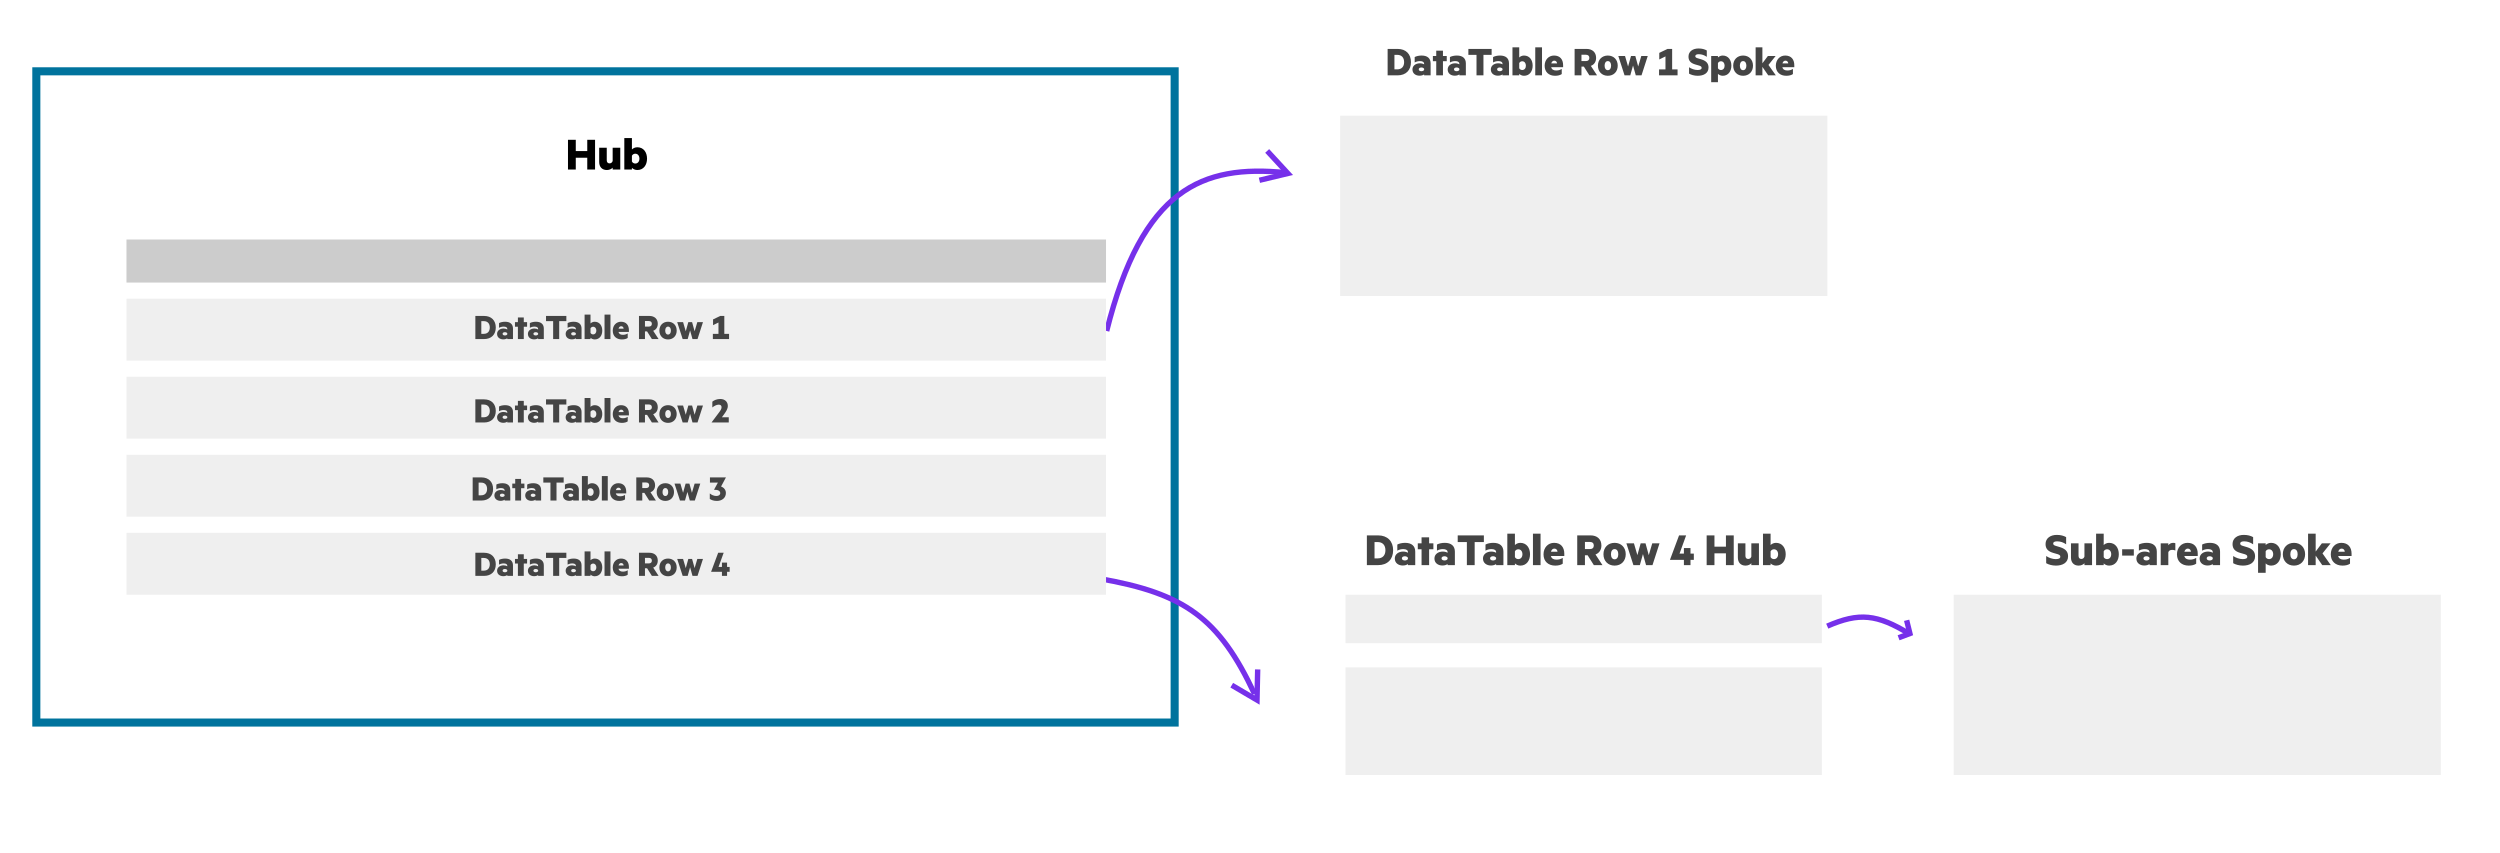 <svg width="929" height="317" viewBox="0 0 929 317" fill="none" xmlns="http://www.w3.org/2000/svg">
<g filter="url(#filter0_d_2408_13986)">
<rect x="12" y="19" width="426" height="245" fill="white"/>
<rect x="13.5" y="20.5" width="423" height="242" stroke="#00739D" stroke-width="3"/>
</g>
<path d="M408.358 214.983C440.303 220.483 453.035 229.79 466.188 257.874" stroke="#7630EA" stroke-width="2"/>
<path d="M411.237 123C424.5 70 446.821 61.081 477.681 64.151" stroke="#7630EA" stroke-width="2"/>
<g filter="url(#filter1_d_2408_13986)">
<rect x="489" y="6" width="198.277" height="114.033" fill="white"/>
</g>
<rect x="498" y="43" width="181.056" height="67" fill="#EFEFEF"/>
<g filter="url(#filter2_d_2408_13986)">
<rect x="718.186" y="184" width="198.22" height="114" fill="white"/>
</g>
<rect x="726" y="221" width="181.004" height="67" fill="#EFEFEF"/>
<path d="M760.359 206.616V209.28C761.169 209.766 762.501 210.18 763.977 210.18C766.461 210.18 768.495 209.118 768.495 206.724C768.495 205.032 767.577 203.97 765.561 203.34L763.887 202.836C763.311 202.656 762.969 202.458 762.969 201.954C762.969 201.396 763.599 201.162 764.427 201.162C765.687 201.162 766.785 201.576 767.775 202.26V199.596C766.857 199.092 765.795 198.768 764.301 198.768C761.979 198.768 760.125 199.974 760.125 202.17C760.125 204.006 761.151 204.924 763.005 205.464L764.679 205.95C765.273 206.166 765.615 206.346 765.615 206.886C765.615 207.57 764.823 207.768 763.905 207.768C762.663 207.768 761.313 207.264 760.359 206.616ZM777.404 210V201.9H774.578V206.814C774.434 207.372 773.948 207.714 773.426 207.714C772.706 207.714 772.382 207.228 772.382 206.544V201.9H769.574V207.21C769.574 209.01 770.636 210.18 772.418 210.18C773.336 210.18 774.146 209.802 774.578 209.298V210H777.404ZM781.734 210V209.352C782.112 209.784 782.904 210.18 783.732 210.18C786.072 210.18 787.35 208.29 787.35 205.95C787.35 203.61 786.072 201.72 783.732 201.72C782.904 201.72 782.112 202.116 781.734 202.548V198.3H778.908V210H781.734ZM781.734 207.012V204.87C781.95 204.438 782.436 204.114 782.976 204.114C783.948 204.114 784.524 204.906 784.524 205.95C784.524 206.994 783.948 207.768 782.976 207.768C782.418 207.768 781.95 207.462 781.734 207.012ZM788.591 204.096V206.472H792.929V204.096H788.591ZM798.753 205.122V205.41C798.429 205.176 797.673 204.96 796.989 204.96C795.243 204.96 793.875 205.968 793.875 207.534C793.875 209.244 795.243 210.144 796.845 210.144C797.709 210.144 798.483 209.856 798.753 209.586V210H801.471V204.996C801.471 202.854 800.103 201.72 797.709 201.72C796.557 201.72 795.477 201.99 794.811 202.35V204.618C795.459 204.24 796.251 204.042 797.025 204.042C798.177 204.042 798.753 204.492 798.753 205.122ZM798.753 207.264V207.732C798.573 208.056 798.123 208.272 797.619 208.272C797.061 208.272 796.503 208.038 796.503 207.48C796.503 206.94 797.061 206.706 797.619 206.706C798.123 206.706 798.573 206.922 798.753 207.264ZM808.356 204.582V201.864C808.23 201.792 807.942 201.72 807.582 201.72C806.772 201.72 806.142 202.08 805.746 202.62V201.9H802.92V210H805.746V205.248C805.89 204.672 806.412 204.33 807.186 204.33C807.636 204.33 808.014 204.402 808.356 204.582ZM811.693 206.598H816.679V205.77C816.679 203.358 815.401 201.72 812.881 201.72C810.649 201.72 808.957 203.466 808.957 206.004C808.957 208.614 810.721 210.18 813.313 210.18C814.483 210.18 815.473 209.928 816.103 209.46V207.318C815.293 207.804 814.627 207.966 813.763 207.966C812.719 207.966 811.927 207.57 811.693 206.598ZM812.989 203.862C813.673 203.862 814.087 204.33 814.159 205.014H811.729C811.927 204.276 812.377 203.862 812.989 203.862ZM822.255 205.122V205.41C821.931 205.176 821.175 204.96 820.491 204.96C818.745 204.96 817.377 205.968 817.377 207.534C817.377 209.244 818.745 210.144 820.347 210.144C821.211 210.144 821.985 209.856 822.255 209.586V210H824.973V204.996C824.973 202.854 823.605 201.72 821.211 201.72C820.059 201.72 818.979 201.99 818.313 202.35V204.618C818.961 204.24 819.753 204.042 820.527 204.042C821.679 204.042 822.255 204.492 822.255 205.122ZM822.255 207.264V207.732C822.075 208.056 821.625 208.272 821.121 208.272C820.563 208.272 820.005 208.038 820.005 207.48C820.005 206.94 820.563 206.706 821.121 206.706C821.625 206.706 822.075 206.922 822.255 207.264ZM829.846 206.616V209.28C830.656 209.766 831.988 210.18 833.464 210.18C835.948 210.18 837.982 209.118 837.982 206.724C837.982 205.032 837.064 203.97 835.048 203.34L833.374 202.836C832.798 202.656 832.456 202.458 832.456 201.954C832.456 201.396 833.086 201.162 833.914 201.162C835.174 201.162 836.272 201.576 837.262 202.26V199.596C836.344 199.092 835.282 198.768 833.788 198.768C831.466 198.768 829.612 199.974 829.612 202.17C829.612 204.006 830.638 204.924 832.492 205.464L834.166 205.95C834.76 206.166 835.102 206.346 835.102 206.886C835.102 207.57 834.31 207.768 833.392 207.768C832.15 207.768 830.8 207.264 829.846 206.616ZM841.922 212.862V209.352C842.3 209.784 843.092 210.18 843.92 210.18C846.26 210.18 847.538 208.254 847.538 205.95C847.538 203.628 846.26 201.72 843.92 201.72C843.092 201.72 842.3 202.116 841.922 202.548V201.9H839.096V212.862H841.922ZM841.922 207.012V204.87C842.138 204.438 842.606 204.114 843.164 204.114C844.136 204.114 844.712 204.906 844.712 205.95C844.712 206.994 844.136 207.768 843.164 207.768C842.624 207.768 842.138 207.462 841.922 207.012ZM856.577 205.95C856.577 203.448 854.903 201.72 852.437 201.72C849.989 201.72 848.297 203.448 848.297 205.95C848.297 208.452 849.989 210.18 852.437 210.18C854.903 210.18 856.577 208.452 856.577 205.95ZM853.805 205.95C853.805 207.066 853.319 207.84 852.437 207.84C851.573 207.84 851.087 207.066 851.087 205.95C851.087 204.834 851.573 204.042 852.437 204.042C853.319 204.042 853.805 204.834 853.805 205.95ZM866.118 210L863.04 205.644L866.046 201.9H862.806L860.502 204.96V198.3H857.676V210H860.502V206.454L862.95 210H866.118ZM868.857 206.598H873.843V205.77C873.843 203.358 872.565 201.72 870.045 201.72C867.813 201.72 866.121 203.466 866.121 206.004C866.121 208.614 867.885 210.18 870.477 210.18C871.647 210.18 872.637 209.928 873.267 209.46V207.318C872.457 207.804 871.791 207.966 870.927 207.966C869.883 207.966 869.091 207.57 868.857 206.598ZM870.153 203.862C870.837 203.862 871.251 204.33 871.323 205.014H868.893C869.091 204.276 869.541 203.862 870.153 203.862Z" fill="#444444"/>
<path d="M515.642 18.176V28H519.354C522.442 28 524.314 26.08 524.314 23.088C524.314 20.096 522.442 18.176 519.354 18.176H515.642ZM519.226 25.776H518.17V20.384H519.226C520.858 20.384 521.77 21.424 521.77 23.088C521.77 24.736 520.858 25.776 519.226 25.776ZM529.202 23.664V23.92C528.914 23.712 528.242 23.52 527.634 23.52C526.082 23.52 524.866 24.416 524.866 25.808C524.866 27.328 526.082 28.128 527.506 28.128C528.274 28.128 528.962 27.872 529.202 27.632V28H531.618V23.552C531.618 21.648 530.402 20.64 528.274 20.64C527.25 20.64 526.29 20.88 525.698 21.2V23.216C526.274 22.88 526.978 22.704 527.666 22.704C528.69 22.704 529.202 23.104 529.202 23.664ZM529.202 25.568V25.984C529.042 26.272 528.642 26.464 528.194 26.464C527.698 26.464 527.202 26.256 527.202 25.76C527.202 25.28 527.698 25.072 528.194 25.072C528.642 25.072 529.042 25.264 529.202 25.568ZM536.203 28V22.752H537.611V20.8H536.203V18.816H533.707V20.8H532.459V22.752H533.707V28H536.203ZM542.296 23.664V23.92C542.008 23.712 541.336 23.52 540.728 23.52C539.176 23.52 537.96 24.416 537.96 25.808C537.96 27.328 539.176 28.128 540.6 28.128C541.368 28.128 542.056 27.872 542.296 27.632V28H544.712V23.552C544.712 21.648 543.496 20.64 541.368 20.64C540.344 20.64 539.384 20.88 538.792 21.2V23.216C539.368 22.88 540.072 22.704 540.76 22.704C541.784 22.704 542.296 23.104 542.296 23.664ZM542.296 25.568V25.984C542.136 26.272 541.736 26.464 541.288 26.464C540.792 26.464 540.296 26.256 540.296 25.76C540.296 25.28 540.792 25.072 541.288 25.072C541.736 25.072 542.136 25.264 542.296 25.568ZM545.648 18.176V20.384H548.672V28H551.248V20.384H554.288V18.176H545.648ZM558.327 23.664V23.92C558.039 23.712 557.367 23.52 556.759 23.52C555.207 23.52 553.991 24.416 553.991 25.808C553.991 27.328 555.207 28.128 556.631 28.128C557.399 28.128 558.087 27.872 558.327 27.632V28H560.743V23.552C560.743 21.648 559.527 20.64 557.399 20.64C556.375 20.64 555.415 20.88 554.823 21.2V23.216C555.399 22.88 556.103 22.704 556.791 22.704C557.815 22.704 558.327 23.104 558.327 23.664ZM558.327 25.568V25.984C558.167 26.272 557.767 26.464 557.319 26.464C556.823 26.464 556.327 26.256 556.327 25.76C556.327 25.28 556.823 25.072 557.319 25.072C557.767 25.072 558.167 25.264 558.327 25.568ZM564.543 28V27.424C564.879 27.808 565.583 28.16 566.319 28.16C568.399 28.16 569.535 26.48 569.535 24.4C569.535 22.32 568.399 20.64 566.319 20.64C565.583 20.64 564.879 20.992 564.543 21.376V17.6H562.031V28H564.543ZM564.543 25.344V23.44C564.735 23.056 565.167 22.768 565.647 22.768C566.511 22.768 567.023 23.472 567.023 24.4C567.023 25.328 566.511 26.016 565.647 26.016C565.151 26.016 564.735 25.744 564.543 25.344ZM573.012 28V17.6H570.5V28H573.012ZM576.423 24.976H580.855V24.24C580.855 22.096 579.719 20.64 577.479 20.64C575.495 20.64 573.991 22.192 573.991 24.448C573.991 26.768 575.559 28.16 577.863 28.16C578.903 28.16 579.783 27.936 580.343 27.52V25.616C579.623 26.048 579.031 26.192 578.263 26.192C577.335 26.192 576.631 25.84 576.423 24.976ZM577.575 22.544C578.183 22.544 578.551 22.96 578.615 23.568H576.455C576.631 22.912 577.031 22.544 577.575 22.544ZM587.671 24.752H588.567L590.615 28H593.463L591.159 24.48C592.359 24.032 593.111 23.008 593.111 21.52C593.111 19.376 591.655 18.176 589.543 18.176H585.127V28H587.671V24.752ZM587.671 22.704V20.336H589.271C590.183 20.336 590.599 20.8 590.599 21.52C590.599 22.24 590.183 22.704 589.271 22.704H587.671ZM601.148 24.4C601.148 22.176 599.66 20.64 597.468 20.64C595.292 20.64 593.788 22.176 593.788 24.4C593.788 26.624 595.292 28.16 597.468 28.16C599.66 28.16 601.148 26.624 601.148 24.4ZM598.684 24.4C598.684 25.392 598.252 26.08 597.468 26.08C596.7 26.08 596.268 25.392 596.268 24.4C596.268 23.408 596.7 22.704 597.468 22.704C598.252 22.704 598.684 23.408 598.684 24.4ZM608.754 24.704L607.682 20.8H606.082L604.994 24.704L603.858 20.8H601.362L603.682 28H605.81L606.834 24.352L607.858 28H609.986L612.306 20.8H609.906L608.754 24.704ZM616.505 25.792V28H623.385V25.792H621.369V18.176H619.657L616.585 19.648V22.096L618.889 20.96V25.792H616.505ZM627.653 24.992V27.36C628.373 27.792 629.557 28.16 630.869 28.16C633.077 28.16 634.885 27.216 634.885 25.088C634.885 23.584 634.069 22.64 632.277 22.08L630.789 21.632C630.277 21.472 629.973 21.296 629.973 20.848C629.973 20.352 630.533 20.144 631.269 20.144C632.389 20.144 633.365 20.512 634.245 21.12V18.752C633.429 18.304 632.485 18.016 631.157 18.016C629.093 18.016 627.445 19.088 627.445 21.04C627.445 22.672 628.357 23.488 630.005 23.968L631.493 24.4C632.021 24.592 632.325 24.752 632.325 25.232C632.325 25.84 631.621 26.016 630.805 26.016C629.701 26.016 628.501 25.568 627.653 24.992ZM638.387 30.544V27.424C638.723 27.808 639.427 28.16 640.163 28.16C642.243 28.16 643.379 26.448 643.379 24.4C643.379 22.336 642.243 20.64 640.163 20.64C639.427 20.64 638.723 20.992 638.387 21.376V20.8H635.875V30.544H638.387ZM638.387 25.344V23.44C638.579 23.056 638.995 22.768 639.491 22.768C640.355 22.768 640.867 23.472 640.867 24.4C640.867 25.328 640.355 26.016 639.491 26.016C639.011 26.016 638.579 25.744 638.387 25.344ZM651.414 24.4C651.414 22.176 649.926 20.64 647.734 20.64C645.558 20.64 644.054 22.176 644.054 24.4C644.054 26.624 645.558 28.16 647.734 28.16C649.926 28.16 651.414 26.624 651.414 24.4ZM648.95 24.4C648.95 25.392 648.518 26.08 647.734 26.08C646.966 26.08 646.534 25.392 646.534 24.4C646.534 23.408 646.966 22.704 647.734 22.704C648.518 22.704 648.95 23.408 648.95 24.4ZM659.895 28L657.159 24.128L659.831 20.8H656.951L654.903 23.52V17.6H652.391V28H654.903V24.848L657.079 28H659.895ZM662.329 24.976H666.761V24.24C666.761 22.096 665.625 20.64 663.385 20.64C661.401 20.64 659.897 22.192 659.897 24.448C659.897 26.768 661.465 28.16 663.769 28.16C664.809 28.16 665.689 27.936 666.249 27.52V25.616C665.529 26.048 664.937 26.192 664.169 26.192C663.241 26.192 662.537 25.84 662.329 24.976ZM663.481 22.544C664.089 22.544 664.457 22.96 664.521 23.568H662.361C662.537 22.912 662.937 22.544 663.481 22.544Z" fill="#444444"/>
<path d="M470.882 56.088L478.595 64.457L468 66.994" stroke="#7630EA" stroke-width="2"/>
<path d="M467.353 248.761L467.103 260.139L457.712 254.617" stroke="#7630EA" stroke-width="2"/>
<path d="M221.123 51.948H218.225V56.142H213.959V51.948H211.061V63H213.959V58.626H218.225V63H221.123V51.948ZM230.49 63V54.9H227.664V59.814C227.52 60.372 227.034 60.714 226.512 60.714C225.792 60.714 225.468 60.228 225.468 59.544V54.9H222.66V60.21C222.66 62.01 223.722 63.18 225.504 63.18C226.422 63.18 227.232 62.802 227.664 62.298V63H230.49ZM234.821 63V62.352C235.199 62.784 235.991 63.18 236.819 63.18C239.159 63.18 240.437 61.29 240.437 58.95C240.437 56.61 239.159 54.72 236.819 54.72C235.991 54.72 235.199 55.116 234.821 55.548V51.3H231.995V63H234.821ZM234.821 60.012V57.87C235.037 57.438 235.523 57.114 236.063 57.114C237.035 57.114 237.611 57.906 237.611 58.95C237.611 59.994 237.035 60.768 236.063 60.768C235.505 60.768 235.037 60.462 234.821 60.012Z" fill="black"/>
<g filter="url(#filter3_d_2408_13986)">
<rect x="489" y="184" width="198.277" height="114.033" fill="white"/>
</g>
<rect x="500" y="221" width="177" height="18" fill="#EFEFEF"/>
<rect x="500" y="248" width="177" height="40" fill="#EFEFEF"/>
<path d="M507.93 198.948V210H512.106C515.58 210 517.686 207.84 517.686 204.474C517.686 201.108 515.58 198.948 512.106 198.948H507.93ZM511.962 207.498H510.774V201.432H511.962C513.798 201.432 514.824 202.602 514.824 204.474C514.824 206.328 513.798 207.498 511.962 207.498ZM523.184 205.122V205.41C522.86 205.176 522.104 204.96 521.42 204.96C519.674 204.96 518.306 205.968 518.306 207.534C518.306 209.244 519.674 210.144 521.276 210.144C522.14 210.144 522.914 209.856 523.184 209.586V210H525.902V204.996C525.902 202.854 524.534 201.72 522.14 201.72C520.988 201.72 519.908 201.99 519.242 202.35V204.618C519.89 204.24 520.682 204.042 521.456 204.042C522.608 204.042 523.184 204.492 523.184 205.122ZM523.184 207.264V207.732C523.004 208.056 522.554 208.272 522.05 208.272C521.492 208.272 520.934 208.038 520.934 207.48C520.934 206.94 521.492 206.706 522.05 206.706C522.554 206.706 523.004 206.922 523.184 207.264ZM531.061 210V204.096H532.645V201.9H531.061V199.668H528.253V201.9H526.849V204.096H528.253V210H531.061ZM537.915 205.122V205.41C537.591 205.176 536.835 204.96 536.151 204.96C534.405 204.96 533.037 205.968 533.037 207.534C533.037 209.244 534.405 210.144 536.007 210.144C536.871 210.144 537.645 209.856 537.915 209.586V210H540.633V204.996C540.633 202.854 539.265 201.72 536.871 201.72C535.719 201.72 534.639 201.99 533.973 202.35V204.618C534.621 204.24 535.413 204.042 536.187 204.042C537.339 204.042 537.915 204.492 537.915 205.122ZM537.915 207.264V207.732C537.735 208.056 537.285 208.272 536.781 208.272C536.223 208.272 535.665 208.038 535.665 207.48C535.665 206.94 536.223 206.706 536.781 206.706C537.285 206.706 537.735 206.922 537.915 207.264ZM541.686 198.948V201.432H545.088V210H547.986V201.432H551.406V198.948H541.686ZM555.95 205.122V205.41C555.626 205.176 554.87 204.96 554.186 204.96C552.44 204.96 551.072 205.968 551.072 207.534C551.072 209.244 552.44 210.144 554.042 210.144C554.906 210.144 555.68 209.856 555.95 209.586V210H558.668V204.996C558.668 202.854 557.3 201.72 554.906 201.72C553.754 201.72 552.674 201.99 552.008 202.35V204.618C552.656 204.24 553.448 204.042 554.222 204.042C555.374 204.042 555.95 204.492 555.95 205.122ZM555.95 207.264V207.732C555.77 208.056 555.32 208.272 554.816 208.272C554.258 208.272 553.7 208.038 553.7 207.48C553.7 206.94 554.258 206.706 554.816 206.706C555.32 206.706 555.77 206.922 555.95 207.264ZM562.943 210V209.352C563.321 209.784 564.113 210.18 564.941 210.18C567.281 210.18 568.559 208.29 568.559 205.95C568.559 203.61 567.281 201.72 564.941 201.72C564.113 201.72 563.321 202.116 562.943 202.548V198.3H560.117V210H562.943ZM562.943 207.012V204.87C563.159 204.438 563.645 204.114 564.185 204.114C565.157 204.114 565.733 204.906 565.733 205.95C565.733 206.994 565.157 207.768 564.185 207.768C563.627 207.768 563.159 207.462 562.943 207.012ZM572.471 210V198.3H569.645V210H572.471ZM576.308 206.598H581.294V205.77C581.294 203.358 580.016 201.72 577.496 201.72C575.264 201.72 573.572 203.466 573.572 206.004C573.572 208.614 575.336 210.18 577.928 210.18C579.098 210.18 580.088 209.928 580.718 209.46V207.318C579.908 207.804 579.242 207.966 578.378 207.966C577.334 207.966 576.542 207.57 576.308 206.598ZM577.604 203.862C578.288 203.862 578.702 204.33 578.774 205.014H576.344C576.542 204.276 576.992 203.862 577.604 203.862ZM588.961 206.346H589.969L592.273 210H595.477L592.885 206.04C594.235 205.536 595.081 204.384 595.081 202.71C595.081 200.298 593.443 198.948 591.067 198.948H586.099V210H588.961V206.346ZM588.961 204.042V201.378H590.761C591.787 201.378 592.255 201.9 592.255 202.71C592.255 203.52 591.787 204.042 590.761 204.042H588.961ZM604.124 205.95C604.124 203.448 602.45 201.72 599.984 201.72C597.536 201.72 595.844 203.448 595.844 205.95C595.844 208.452 597.536 210.18 599.984 210.18C602.45 210.18 604.124 208.452 604.124 205.95ZM601.352 205.95C601.352 207.066 600.866 207.84 599.984 207.84C599.12 207.84 598.634 207.066 598.634 205.95C598.634 204.834 599.12 204.042 599.984 204.042C600.866 204.042 601.352 204.834 601.352 205.95ZM612.68 206.292L611.474 201.9H609.674L608.45 206.292L607.172 201.9H604.364L606.974 210H609.368L610.52 205.896L611.672 210H614.066L616.676 201.9H613.976L612.68 206.292ZM624.118 205.716L626.566 198.948H623.938L620.572 207.984V208.056H625.738V210H628.186V208.056H629.428V205.716H628.186V203.664H625.738V205.716H624.118ZM644.255 198.948H641.357V203.142H637.091V198.948H634.193V210H637.091V205.626H641.357V210H644.255V198.948ZM653.622 210V201.9H650.796V206.814C650.652 207.372 650.166 207.714 649.644 207.714C648.924 207.714 648.6 207.228 648.6 206.544V201.9H645.792V207.21C645.792 209.01 646.854 210.18 648.636 210.18C649.554 210.18 650.364 209.802 650.796 209.298V210H653.622ZM657.953 210V209.352C658.331 209.784 659.123 210.18 659.951 210.18C662.291 210.18 663.569 208.29 663.569 205.95C663.569 203.61 662.291 201.72 659.951 201.72C659.123 201.72 658.331 202.116 657.953 202.548V198.3H655.127V210H657.953ZM657.953 207.012V204.87C658.169 204.438 658.655 204.114 659.195 204.114C660.167 204.114 660.743 204.906 660.743 205.95C660.743 206.994 660.167 207.768 659.195 207.768C658.637 207.768 658.169 207.462 657.953 207.012Z" fill="#444444"/>
<path d="M709.567 235.563C697.514 228.189 690.821 227.511 679 232.679" stroke="#7630EA" stroke-width="2"/>
<path d="M705.508 237L709.724 235.421L708.508 230.5" stroke="#7630EA" stroke-width="2"/>
<rect x="47" y="111" width="364" height="23" fill="#EFEFEF"/>
<rect x="47" y="140" width="364" height="23" fill="#EFEFEF"/>
<rect x="47" y="169" width="364" height="23" fill="#EFEFEF"/>
<rect x="47" y="198" width="364" height="23" fill="#EFEFEF"/>
<path d="M176.644 117.404V126H179.892C182.594 126 184.232 124.32 184.232 121.702C184.232 119.084 182.594 117.404 179.892 117.404H176.644ZM179.78 124.054H178.856V119.336H179.78C181.208 119.336 182.006 120.246 182.006 121.702C182.006 123.144 181.208 124.054 179.78 124.054ZM188.509 122.206V122.43C188.257 122.248 187.669 122.08 187.137 122.08C185.779 122.08 184.715 122.864 184.715 124.082C184.715 125.412 185.779 126.112 187.025 126.112C187.697 126.112 188.299 125.888 188.509 125.678V126H190.623V122.108C190.623 120.442 189.559 119.56 187.697 119.56C186.801 119.56 185.961 119.77 185.443 120.05V121.814C185.947 121.52 186.563 121.366 187.165 121.366C188.061 121.366 188.509 121.716 188.509 122.206ZM188.509 123.872V124.236C188.369 124.488 188.019 124.656 187.627 124.656C187.193 124.656 186.759 124.474 186.759 124.04C186.759 123.62 187.193 123.438 187.627 123.438C188.019 123.438 188.369 123.606 188.509 123.872ZM194.635 126V121.408H195.867V119.7H194.635V117.964H192.451V119.7H191.359V121.408H192.451V126H194.635ZM199.966 122.206V122.43C199.714 122.248 199.126 122.08 198.594 122.08C197.236 122.08 196.172 122.864 196.172 124.082C196.172 125.412 197.236 126.112 198.482 126.112C199.154 126.112 199.756 125.888 199.966 125.678V126H202.08V122.108C202.08 120.442 201.016 119.56 199.154 119.56C198.258 119.56 197.418 119.77 196.9 120.05V121.814C197.404 121.52 198.02 121.366 198.622 121.366C199.518 121.366 199.966 121.716 199.966 122.206ZM199.966 123.872V124.236C199.826 124.488 199.476 124.656 199.084 124.656C198.65 124.656 198.216 124.474 198.216 124.04C198.216 123.62 198.65 123.438 199.084 123.438C199.476 123.438 199.826 123.606 199.966 123.872ZM202.899 117.404V119.336H205.545V126H207.799V119.336H210.459V117.404H202.899ZM213.993 122.206V122.43C213.741 122.248 213.153 122.08 212.621 122.08C211.263 122.08 210.199 122.864 210.199 124.082C210.199 125.412 211.263 126.112 212.509 126.112C213.181 126.112 213.783 125.888 213.993 125.678V126H216.107V122.108C216.107 120.442 215.043 119.56 213.181 119.56C212.285 119.56 211.445 119.77 210.927 120.05V121.814C211.431 121.52 212.047 121.366 212.649 121.366C213.545 121.366 213.993 121.716 213.993 122.206ZM213.993 123.872V124.236C213.853 124.488 213.503 124.656 213.111 124.656C212.677 124.656 212.243 124.474 212.243 124.04C212.243 123.62 212.677 123.438 213.111 123.438C213.503 123.438 213.853 123.606 213.993 123.872ZM219.432 126V125.496C219.726 125.832 220.342 126.14 220.986 126.14C222.806 126.14 223.8 124.67 223.8 122.85C223.8 121.03 222.806 119.56 220.986 119.56C220.342 119.56 219.726 119.868 219.432 120.204V116.9H217.234V126H219.432ZM219.432 123.676V122.01C219.6 121.674 219.978 121.422 220.398 121.422C221.154 121.422 221.602 122.038 221.602 122.85C221.602 123.662 221.154 124.264 220.398 124.264C219.964 124.264 219.6 124.026 219.432 123.676ZM226.843 126V116.9H224.645V126H226.843ZM229.827 123.354H233.705V122.71C233.705 120.834 232.711 119.56 230.751 119.56C229.015 119.56 227.699 120.918 227.699 122.892C227.699 124.922 229.071 126.14 231.087 126.14C231.997 126.14 232.767 125.944 233.257 125.58V123.914C232.627 124.292 232.109 124.418 231.437 124.418C230.625 124.418 230.009 124.11 229.827 123.354ZM230.835 121.226C231.367 121.226 231.689 121.59 231.745 122.122H229.855C230.009 121.548 230.359 121.226 230.835 121.226ZM239.669 123.158H240.453L242.245 126H244.737L242.721 122.92C243.771 122.528 244.429 121.632 244.429 120.33C244.429 118.454 243.155 117.404 241.307 117.404H237.443V126H239.669V123.158ZM239.669 121.366V119.294H241.069C241.867 119.294 242.231 119.7 242.231 120.33C242.231 120.96 241.867 121.366 241.069 121.366H239.669ZM251.462 122.85C251.462 120.904 250.16 119.56 248.242 119.56C246.338 119.56 245.022 120.904 245.022 122.85C245.022 124.796 246.338 126.14 248.242 126.14C250.16 126.14 251.462 124.796 251.462 122.85ZM249.306 122.85C249.306 123.718 248.928 124.32 248.242 124.32C247.57 124.32 247.192 123.718 247.192 122.85C247.192 121.982 247.57 121.366 248.242 121.366C248.928 121.366 249.306 121.982 249.306 122.85ZM258.117 123.116L257.179 119.7H255.779L254.827 123.116L253.833 119.7H251.649L253.679 126H255.541L256.437 122.808L257.333 126H259.195L261.225 119.7H259.125L258.117 123.116ZM264.899 124.068V126H270.919V124.068H269.155V117.404H267.657L264.969 118.692V120.834L266.985 119.84V124.068H264.899Z" fill="#444444"/>
<rect x="47" y="89" width="364" height="16" fill="#CCCCCC"/>
<path d="M176.644 148.404V157H179.892C182.594 157 184.232 155.32 184.232 152.702C184.232 150.084 182.594 148.404 179.892 148.404H176.644ZM179.78 155.054H178.856V150.336H179.78C181.208 150.336 182.006 151.246 182.006 152.702C182.006 154.144 181.208 155.054 179.78 155.054ZM188.509 153.206V153.43C188.257 153.248 187.669 153.08 187.137 153.08C185.779 153.08 184.715 153.864 184.715 155.082C184.715 156.412 185.779 157.112 187.025 157.112C187.697 157.112 188.299 156.888 188.509 156.678V157H190.623V153.108C190.623 151.442 189.559 150.56 187.697 150.56C186.801 150.56 185.961 150.77 185.443 151.05V152.814C185.947 152.52 186.563 152.366 187.165 152.366C188.061 152.366 188.509 152.716 188.509 153.206ZM188.509 154.872V155.236C188.369 155.488 188.019 155.656 187.627 155.656C187.193 155.656 186.759 155.474 186.759 155.04C186.759 154.62 187.193 154.438 187.627 154.438C188.019 154.438 188.369 154.606 188.509 154.872ZM194.635 157V152.408H195.867V150.7H194.635V148.964H192.451V150.7H191.359V152.408H192.451V157H194.635ZM199.966 153.206V153.43C199.714 153.248 199.126 153.08 198.594 153.08C197.236 153.08 196.172 153.864 196.172 155.082C196.172 156.412 197.236 157.112 198.482 157.112C199.154 157.112 199.756 156.888 199.966 156.678V157H202.08V153.108C202.08 151.442 201.016 150.56 199.154 150.56C198.258 150.56 197.418 150.77 196.9 151.05V152.814C197.404 152.52 198.02 152.366 198.622 152.366C199.518 152.366 199.966 152.716 199.966 153.206ZM199.966 154.872V155.236C199.826 155.488 199.476 155.656 199.084 155.656C198.65 155.656 198.216 155.474 198.216 155.04C198.216 154.62 198.65 154.438 199.084 154.438C199.476 154.438 199.826 154.606 199.966 154.872ZM202.899 148.404V150.336H205.545V157H207.799V150.336H210.459V148.404H202.899ZM213.993 153.206V153.43C213.741 153.248 213.153 153.08 212.621 153.08C211.263 153.08 210.199 153.864 210.199 155.082C210.199 156.412 211.263 157.112 212.509 157.112C213.181 157.112 213.783 156.888 213.993 156.678V157H216.107V153.108C216.107 151.442 215.043 150.56 213.181 150.56C212.285 150.56 211.445 150.77 210.927 151.05V152.814C211.431 152.52 212.047 152.366 212.649 152.366C213.545 152.366 213.993 152.716 213.993 153.206ZM213.993 154.872V155.236C213.853 155.488 213.503 155.656 213.111 155.656C212.677 155.656 212.243 155.474 212.243 155.04C212.243 154.62 212.677 154.438 213.111 154.438C213.503 154.438 213.853 154.606 213.993 154.872ZM219.432 157V156.496C219.726 156.832 220.342 157.14 220.986 157.14C222.806 157.14 223.8 155.67 223.8 153.85C223.8 152.03 222.806 150.56 220.986 150.56C220.342 150.56 219.726 150.868 219.432 151.204V147.9H217.234V157H219.432ZM219.432 154.676V153.01C219.6 152.674 219.978 152.422 220.398 152.422C221.154 152.422 221.602 153.038 221.602 153.85C221.602 154.662 221.154 155.264 220.398 155.264C219.964 155.264 219.6 155.026 219.432 154.676ZM226.843 157V147.9H224.645V157H226.843ZM229.827 154.354H233.705V153.71C233.705 151.834 232.711 150.56 230.751 150.56C229.015 150.56 227.699 151.918 227.699 153.892C227.699 155.922 229.071 157.14 231.087 157.14C231.997 157.14 232.767 156.944 233.257 156.58V154.914C232.627 155.292 232.109 155.418 231.437 155.418C230.625 155.418 230.009 155.11 229.827 154.354ZM230.835 152.226C231.367 152.226 231.689 152.59 231.745 153.122H229.855C230.009 152.548 230.359 152.226 230.835 152.226ZM239.669 154.158H240.453L242.245 157H244.737L242.721 153.92C243.771 153.528 244.429 152.632 244.429 151.33C244.429 149.454 243.155 148.404 241.307 148.404H237.443V157H239.669V154.158ZM239.669 152.366V150.294H241.069C241.867 150.294 242.231 150.7 242.231 151.33C242.231 151.96 241.867 152.366 241.069 152.366H239.669ZM251.462 153.85C251.462 151.904 250.16 150.56 248.242 150.56C246.338 150.56 245.022 151.904 245.022 153.85C245.022 155.796 246.338 157.14 248.242 157.14C250.16 157.14 251.462 155.796 251.462 153.85ZM249.306 153.85C249.306 154.718 248.928 155.32 248.242 155.32C247.57 155.32 247.192 154.718 247.192 153.85C247.192 152.982 247.57 152.366 248.242 152.366C248.928 152.366 249.306 152.982 249.306 153.85ZM258.117 154.116L257.179 150.7H255.779L254.827 154.116L253.833 150.7H251.649L253.679 157H255.541L256.437 153.808L257.333 157H259.195L261.225 150.7H259.125L258.117 154.116ZM270.807 155.068H268.245L269.085 153.92C269.827 152.884 270.457 151.946 270.457 150.854C270.457 149.3 269.365 148.264 267.657 148.264C266.411 148.264 265.361 148.712 264.703 149.258V151.414C265.249 150.966 266.187 150.364 267.069 150.364C267.755 150.364 268.133 150.728 268.133 151.302C268.133 152.03 267.727 152.562 266.957 153.584L264.437 156.944V157H270.807V155.068Z" fill="#444444"/>
<path d="M175.644 177.404V186H178.892C181.594 186 183.232 184.32 183.232 181.702C183.232 179.084 181.594 177.404 178.892 177.404H175.644ZM178.78 184.054H177.856V179.336H178.78C180.208 179.336 181.006 180.246 181.006 181.702C181.006 183.144 180.208 184.054 178.78 184.054ZM187.509 182.206V182.43C187.257 182.248 186.669 182.08 186.137 182.08C184.779 182.08 183.715 182.864 183.715 184.082C183.715 185.412 184.779 186.112 186.025 186.112C186.697 186.112 187.299 185.888 187.509 185.678V186H189.623V182.108C189.623 180.442 188.559 179.56 186.697 179.56C185.801 179.56 184.961 179.77 184.443 180.05V181.814C184.947 181.52 185.563 181.366 186.165 181.366C187.061 181.366 187.509 181.716 187.509 182.206ZM187.509 183.872V184.236C187.369 184.488 187.019 184.656 186.627 184.656C186.193 184.656 185.759 184.474 185.759 184.04C185.759 183.62 186.193 183.438 186.627 183.438C187.019 183.438 187.369 183.606 187.509 183.872ZM193.635 186V181.408H194.867V179.7H193.635V177.964H191.451V179.7H190.359V181.408H191.451V186H193.635ZM198.966 182.206V182.43C198.714 182.248 198.126 182.08 197.594 182.08C196.236 182.08 195.172 182.864 195.172 184.082C195.172 185.412 196.236 186.112 197.482 186.112C198.154 186.112 198.756 185.888 198.966 185.678V186H201.08V182.108C201.08 180.442 200.016 179.56 198.154 179.56C197.258 179.56 196.418 179.77 195.9 180.05V181.814C196.404 181.52 197.02 181.366 197.622 181.366C198.518 181.366 198.966 181.716 198.966 182.206ZM198.966 183.872V184.236C198.826 184.488 198.476 184.656 198.084 184.656C197.65 184.656 197.216 184.474 197.216 184.04C197.216 183.62 197.65 183.438 198.084 183.438C198.476 183.438 198.826 183.606 198.966 183.872ZM201.899 177.404V179.336H204.545V186H206.799V179.336H209.459V177.404H201.899ZM212.993 182.206V182.43C212.741 182.248 212.153 182.08 211.621 182.08C210.263 182.08 209.199 182.864 209.199 184.082C209.199 185.412 210.263 186.112 211.509 186.112C212.181 186.112 212.783 185.888 212.993 185.678V186H215.107V182.108C215.107 180.442 214.043 179.56 212.181 179.56C211.285 179.56 210.445 179.77 209.927 180.05V181.814C210.431 181.52 211.047 181.366 211.649 181.366C212.545 181.366 212.993 181.716 212.993 182.206ZM212.993 183.872V184.236C212.853 184.488 212.503 184.656 212.111 184.656C211.677 184.656 211.243 184.474 211.243 184.04C211.243 183.62 211.677 183.438 212.111 183.438C212.503 183.438 212.853 183.606 212.993 183.872ZM218.432 186V185.496C218.726 185.832 219.342 186.14 219.986 186.14C221.806 186.14 222.8 184.67 222.8 182.85C222.8 181.03 221.806 179.56 219.986 179.56C219.342 179.56 218.726 179.868 218.432 180.204V176.9H216.234V186H218.432ZM218.432 183.676V182.01C218.6 181.674 218.978 181.422 219.398 181.422C220.154 181.422 220.602 182.038 220.602 182.85C220.602 183.662 220.154 184.264 219.398 184.264C218.964 184.264 218.6 184.026 218.432 183.676ZM225.843 186V176.9H223.645V186H225.843ZM228.827 183.354H232.705V182.71C232.705 180.834 231.711 179.56 229.751 179.56C228.015 179.56 226.699 180.918 226.699 182.892C226.699 184.922 228.071 186.14 230.087 186.14C230.997 186.14 231.767 185.944 232.257 185.58V183.914C231.627 184.292 231.109 184.418 230.437 184.418C229.625 184.418 229.009 184.11 228.827 183.354ZM229.835 181.226C230.367 181.226 230.689 181.59 230.745 182.122H228.855C229.009 181.548 229.359 181.226 229.835 181.226ZM238.669 183.158H239.453L241.245 186H243.737L241.721 182.92C242.771 182.528 243.429 181.632 243.429 180.33C243.429 178.454 242.155 177.404 240.307 177.404H236.443V186H238.669V183.158ZM238.669 181.366V179.294H240.069C240.867 179.294 241.231 179.7 241.231 180.33C241.231 180.96 240.867 181.366 240.069 181.366H238.669ZM250.462 182.85C250.462 180.904 249.16 179.56 247.242 179.56C245.338 179.56 244.022 180.904 244.022 182.85C244.022 184.796 245.338 186.14 247.242 186.14C249.16 186.14 250.462 184.796 250.462 182.85ZM248.306 182.85C248.306 183.718 247.928 184.32 247.242 184.32C246.57 184.32 246.192 183.718 246.192 182.85C246.192 181.982 246.57 181.366 247.242 181.366C247.928 181.366 248.306 181.982 248.306 182.85ZM257.117 183.116L256.179 179.7H254.779L253.827 183.116L252.833 179.7H250.649L252.679 186H254.541L255.437 182.808L256.333 186H258.195L260.225 179.7H258.125L257.117 183.116ZM263.815 177.404V179.336H266.769L265.341 181.968V182.01C266.531 181.94 267.637 182.304 267.637 183.228C267.637 183.942 267.063 184.306 266.181 184.306C265.327 184.306 264.473 183.956 263.759 183.354V185.412C264.389 185.832 265.201 186.14 266.433 186.14C268.225 186.14 269.737 185.062 269.737 183.214C269.737 182.08 269.065 181.198 267.945 180.792L269.737 177.446V177.404H263.815Z" fill="#444444"/>
<path d="M176.644 205.404V214H179.892C182.594 214 184.232 212.32 184.232 209.702C184.232 207.084 182.594 205.404 179.892 205.404H176.644ZM179.78 212.054H178.856V207.336H179.78C181.208 207.336 182.006 208.246 182.006 209.702C182.006 211.144 181.208 212.054 179.78 212.054ZM188.509 210.206V210.43C188.257 210.248 187.669 210.08 187.137 210.08C185.779 210.08 184.715 210.864 184.715 212.082C184.715 213.412 185.779 214.112 187.025 214.112C187.697 214.112 188.299 213.888 188.509 213.678V214H190.623V210.108C190.623 208.442 189.559 207.56 187.697 207.56C186.801 207.56 185.961 207.77 185.443 208.05V209.814C185.947 209.52 186.563 209.366 187.165 209.366C188.061 209.366 188.509 209.716 188.509 210.206ZM188.509 211.872V212.236C188.369 212.488 188.019 212.656 187.627 212.656C187.193 212.656 186.759 212.474 186.759 212.04C186.759 211.62 187.193 211.438 187.627 211.438C188.019 211.438 188.369 211.606 188.509 211.872ZM194.635 214V209.408H195.867V207.7H194.635V205.964H192.451V207.7H191.359V209.408H192.451V214H194.635ZM199.966 210.206V210.43C199.714 210.248 199.126 210.08 198.594 210.08C197.236 210.08 196.172 210.864 196.172 212.082C196.172 213.412 197.236 214.112 198.482 214.112C199.154 214.112 199.756 213.888 199.966 213.678V214H202.08V210.108C202.08 208.442 201.016 207.56 199.154 207.56C198.258 207.56 197.418 207.77 196.9 208.05V209.814C197.404 209.52 198.02 209.366 198.622 209.366C199.518 209.366 199.966 209.716 199.966 210.206ZM199.966 211.872V212.236C199.826 212.488 199.476 212.656 199.084 212.656C198.65 212.656 198.216 212.474 198.216 212.04C198.216 211.62 198.65 211.438 199.084 211.438C199.476 211.438 199.826 211.606 199.966 211.872ZM202.899 205.404V207.336H205.545V214H207.799V207.336H210.459V205.404H202.899ZM213.993 210.206V210.43C213.741 210.248 213.153 210.08 212.621 210.08C211.263 210.08 210.199 210.864 210.199 212.082C210.199 213.412 211.263 214.112 212.509 214.112C213.181 214.112 213.783 213.888 213.993 213.678V214H216.107V210.108C216.107 208.442 215.043 207.56 213.181 207.56C212.285 207.56 211.445 207.77 210.927 208.05V209.814C211.431 209.52 212.047 209.366 212.649 209.366C213.545 209.366 213.993 209.716 213.993 210.206ZM213.993 211.872V212.236C213.853 212.488 213.503 212.656 213.111 212.656C212.677 212.656 212.243 212.474 212.243 212.04C212.243 211.62 212.677 211.438 213.111 211.438C213.503 211.438 213.853 211.606 213.993 211.872ZM219.432 214V213.496C219.726 213.832 220.342 214.14 220.986 214.14C222.806 214.14 223.8 212.67 223.8 210.85C223.8 209.03 222.806 207.56 220.986 207.56C220.342 207.56 219.726 207.868 219.432 208.204V204.9H217.234V214H219.432ZM219.432 211.676V210.01C219.6 209.674 219.978 209.422 220.398 209.422C221.154 209.422 221.602 210.038 221.602 210.85C221.602 211.662 221.154 212.264 220.398 212.264C219.964 212.264 219.6 212.026 219.432 211.676ZM226.843 214V204.9H224.645V214H226.843ZM229.827 211.354H233.705V210.71C233.705 208.834 232.711 207.56 230.751 207.56C229.015 207.56 227.699 208.918 227.699 210.892C227.699 212.922 229.071 214.14 231.087 214.14C231.997 214.14 232.767 213.944 233.257 213.58V211.914C232.627 212.292 232.109 212.418 231.437 212.418C230.625 212.418 230.009 212.11 229.827 211.354ZM230.835 209.226C231.367 209.226 231.689 209.59 231.745 210.122H229.855C230.009 209.548 230.359 209.226 230.835 209.226ZM239.669 211.158H240.453L242.245 214H244.737L242.721 210.92C243.771 210.528 244.429 209.632 244.429 208.33C244.429 206.454 243.155 205.404 241.307 205.404H237.443V214H239.669V211.158ZM239.669 209.366V207.294H241.069C241.867 207.294 242.231 207.7 242.231 208.33C242.231 208.96 241.867 209.366 241.069 209.366H239.669ZM251.462 210.85C251.462 208.904 250.16 207.56 248.242 207.56C246.338 207.56 245.022 208.904 245.022 210.85C245.022 212.796 246.338 214.14 248.242 214.14C250.16 214.14 251.462 212.796 251.462 210.85ZM249.306 210.85C249.306 211.718 248.928 212.32 248.242 212.32C247.57 212.32 247.192 211.718 247.192 210.85C247.192 209.982 247.57 209.366 248.242 209.366C248.928 209.366 249.306 209.982 249.306 210.85ZM258.117 211.116L257.179 207.7H255.779L254.827 211.116L253.833 207.7H251.649L253.679 214H255.541L256.437 210.808L257.333 214H259.195L261.225 207.7H259.125L258.117 211.116ZM267.013 210.668L268.917 205.404H266.873L264.255 212.432V212.488H268.273V214H270.177V212.488H271.143V210.668H270.177V209.072H268.273V210.668H267.013Z" fill="#444444"/>
<defs>
<filter id="filter0_d_2408_13986" x="0" y="13" width="450" height="269" filterUnits="userSpaceOnUse" color-interpolation-filters="sRGB">
<feFlood flood-opacity="0" result="BackgroundImageFix"/>
<feColorMatrix in="SourceAlpha" type="matrix" values="0 0 0 0 0 0 0 0 0 0 0 0 0 0 0 0 0 0 127 0" result="hardAlpha"/>
<feOffset dy="6"/>
<feGaussianBlur stdDeviation="6"/>
<feColorMatrix type="matrix" values="0 0 0 0 0 0 0 0 0 0 0 0 0 0 0 0 0 0 0.12 0"/>
<feBlend mode="normal" in2="BackgroundImageFix" result="effect1_dropShadow_2408_13986"/>
<feBlend mode="normal" in="SourceGraphic" in2="effect1_dropShadow_2408_13986" result="shape"/>
</filter>
<filter id="filter1_d_2408_13986" x="477" y="0" width="222.277" height="138.033" filterUnits="userSpaceOnUse" color-interpolation-filters="sRGB">
<feFlood flood-opacity="0" result="BackgroundImageFix"/>
<feColorMatrix in="SourceAlpha" type="matrix" values="0 0 0 0 0 0 0 0 0 0 0 0 0 0 0 0 0 0 127 0" result="hardAlpha"/>
<feOffset dy="6"/>
<feGaussianBlur stdDeviation="6"/>
<feColorMatrix type="matrix" values="0 0 0 0 0 0 0 0 0 0 0 0 0 0 0 0 0 0 0.12 0"/>
<feBlend mode="normal" in2="BackgroundImageFix" result="effect1_dropShadow_2408_13986"/>
<feBlend mode="normal" in="SourceGraphic" in2="effect1_dropShadow_2408_13986" result="shape"/>
</filter>
<filter id="filter2_d_2408_13986" x="706.186" y="178" width="222.22" height="138" filterUnits="userSpaceOnUse" color-interpolation-filters="sRGB">
<feFlood flood-opacity="0" result="BackgroundImageFix"/>
<feColorMatrix in="SourceAlpha" type="matrix" values="0 0 0 0 0 0 0 0 0 0 0 0 0 0 0 0 0 0 127 0" result="hardAlpha"/>
<feOffset dy="6"/>
<feGaussianBlur stdDeviation="6"/>
<feColorMatrix type="matrix" values="0 0 0 0 0 0 0 0 0 0 0 0 0 0 0 0 0 0 0.12 0"/>
<feBlend mode="normal" in2="BackgroundImageFix" result="effect1_dropShadow_2408_13986"/>
<feBlend mode="normal" in="SourceGraphic" in2="effect1_dropShadow_2408_13986" result="shape"/>
</filter>
<filter id="filter3_d_2408_13986" x="477" y="178" width="222.277" height="138.033" filterUnits="userSpaceOnUse" color-interpolation-filters="sRGB">
<feFlood flood-opacity="0" result="BackgroundImageFix"/>
<feColorMatrix in="SourceAlpha" type="matrix" values="0 0 0 0 0 0 0 0 0 0 0 0 0 0 0 0 0 0 127 0" result="hardAlpha"/>
<feOffset dy="6"/>
<feGaussianBlur stdDeviation="6"/>
<feColorMatrix type="matrix" values="0 0 0 0 0 0 0 0 0 0 0 0 0 0 0 0 0 0 0.12 0"/>
<feBlend mode="normal" in2="BackgroundImageFix" result="effect1_dropShadow_2408_13986"/>
<feBlend mode="normal" in="SourceGraphic" in2="effect1_dropShadow_2408_13986" result="shape"/>
</filter>
</defs>
</svg>
